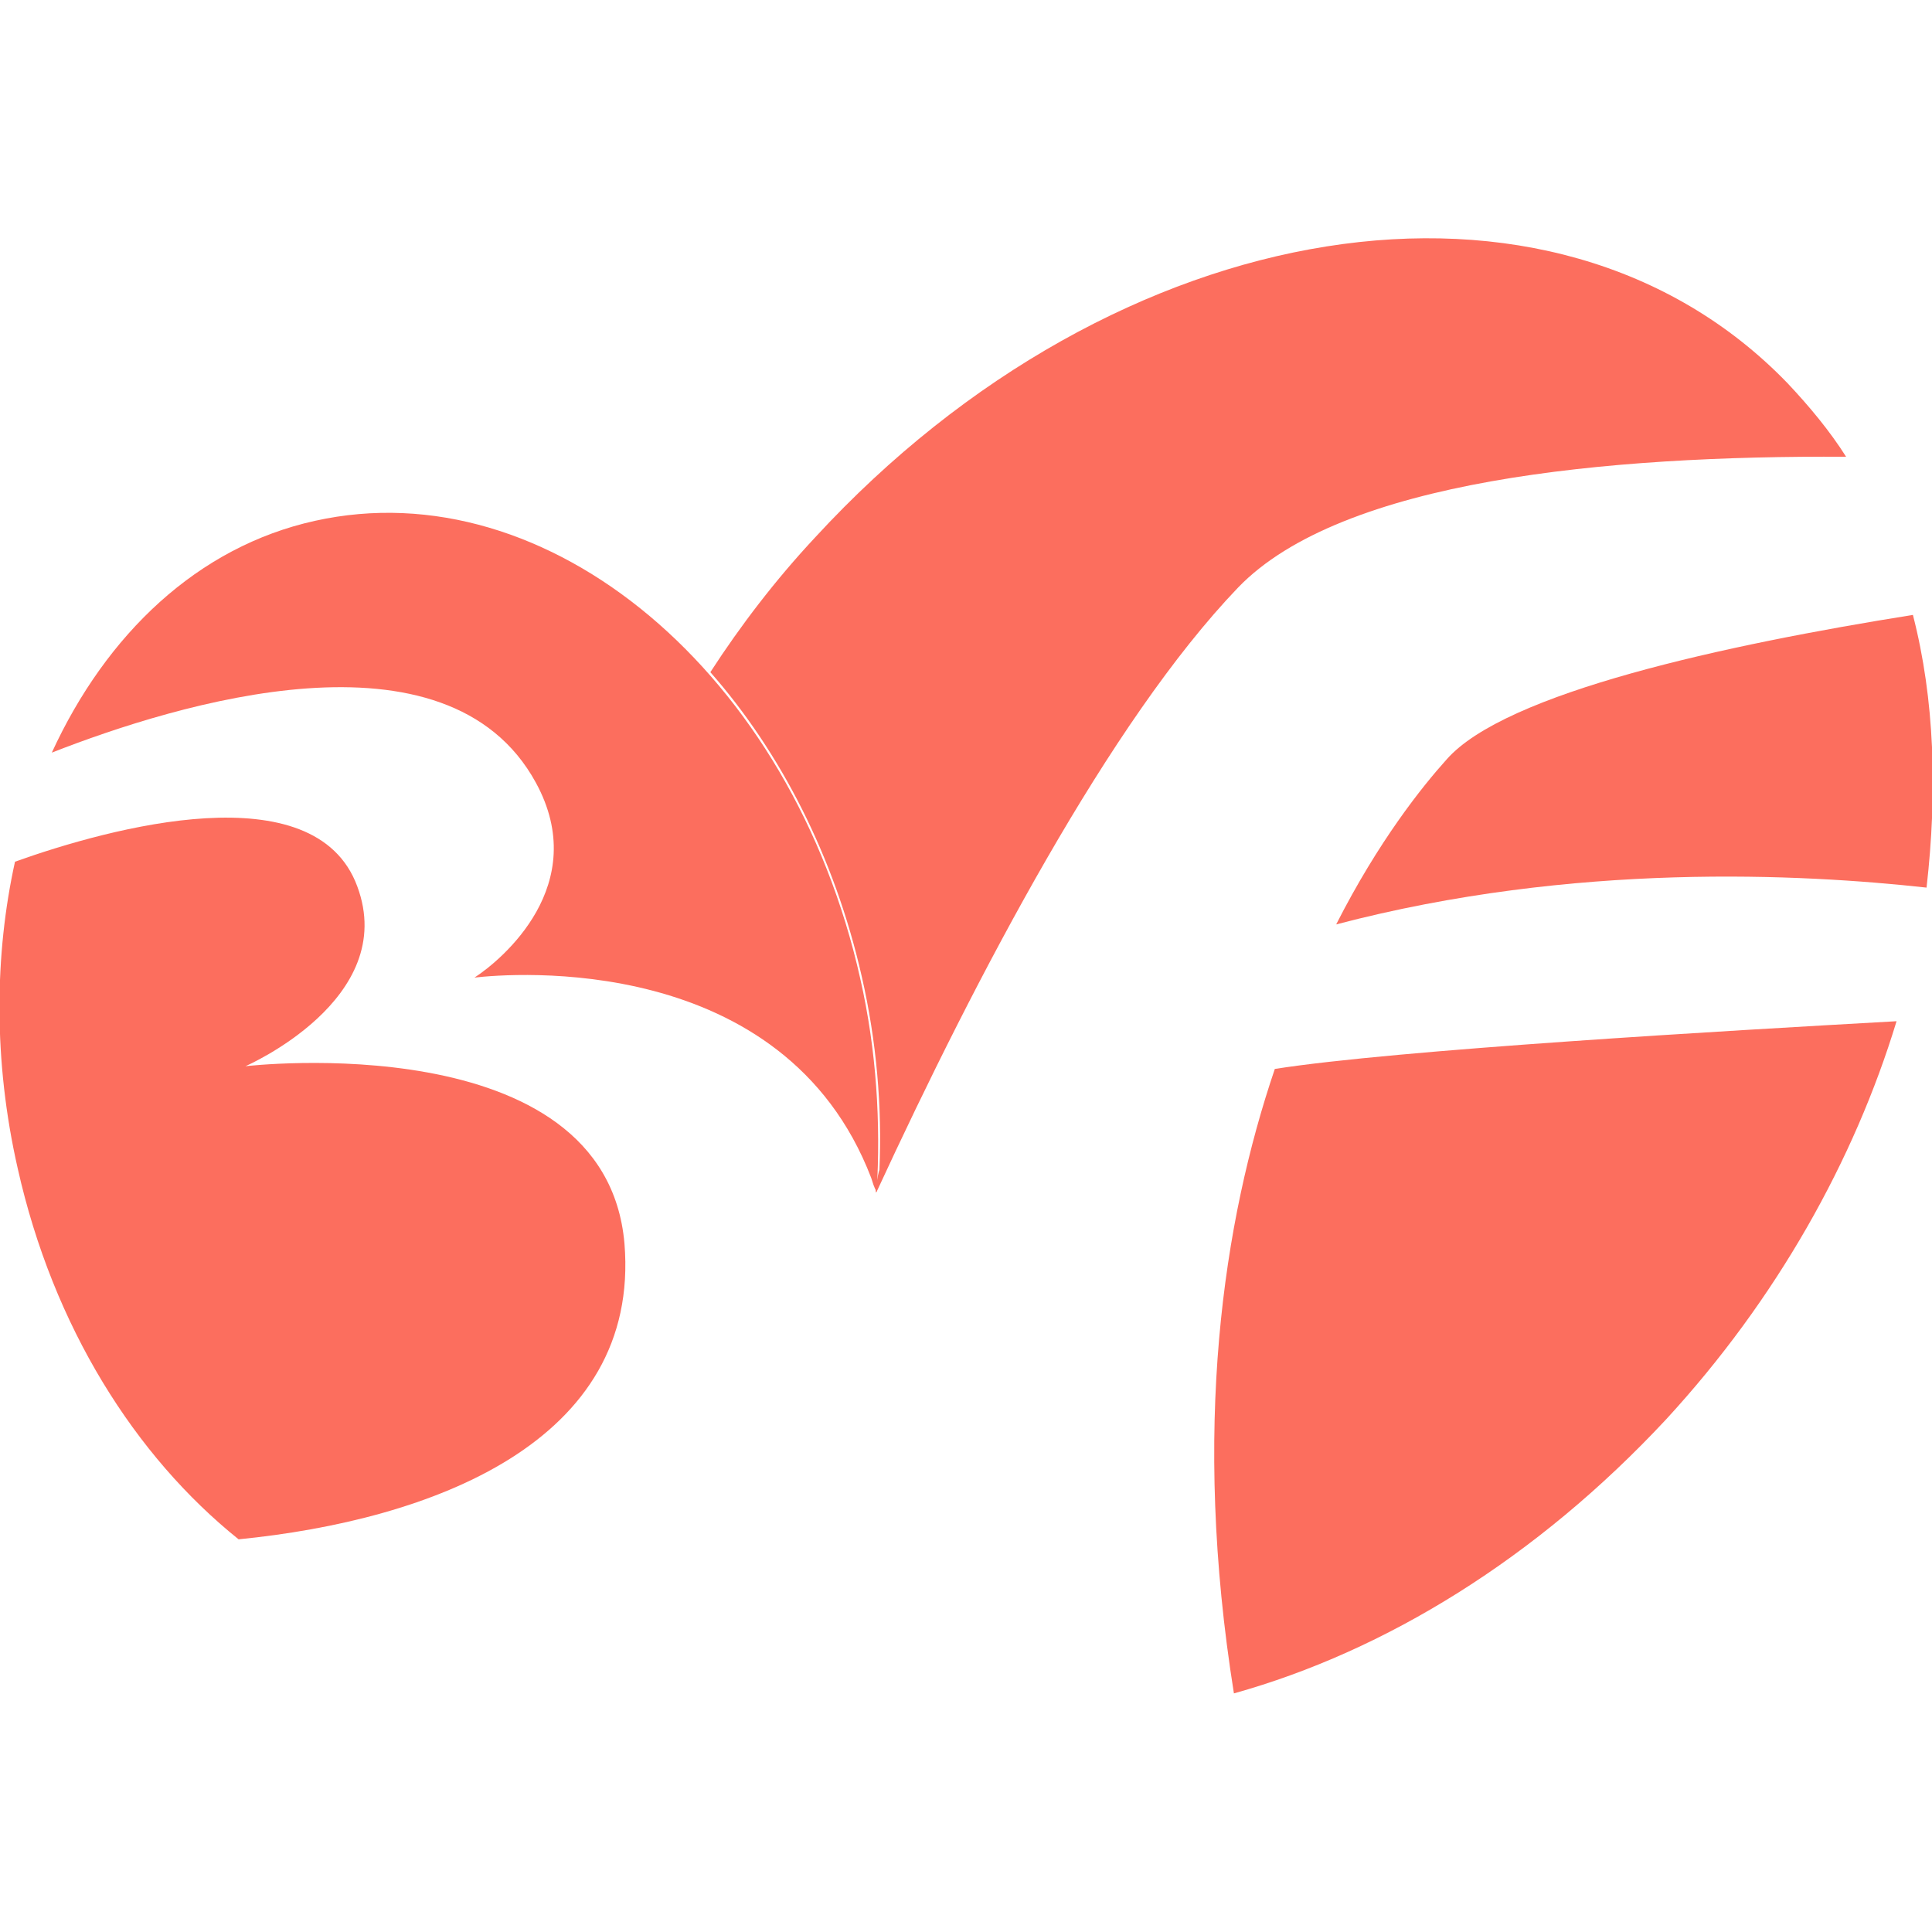 <?xml version="1.0" encoding="utf-8"?>
<!-- Generator: Adobe Illustrator 22.0.1, SVG Export Plug-In . SVG Version: 6.00 Build 0)  -->
<svg version="1.1" id="Layer_1" xmlns="http://www.w3.org/2000/svg" xmlns:xlink="http://www.w3.org/1999/xlink" x="0px" y="0px"
	 viewBox="0 0 141.7 141.7" style="enable-background:new 0 0 141.7 141.7;" xml:space="preserve">
<style type="text/css">
	.st0{fill:#FC6E5E;}
</style>
<g>
	<path class="st0" d="M63.1,71.8c-5-22.4-22.9-37.4-40-33.6c-8.6,1.9-15.3,8.3-19.3,17c9.2-3.6,29-9.7,35.5,2.2
		c4.1,7.5-2.5,13-4.5,14.3c2.6-0.3,22.7-2,29.1,14.7c0.1,0.3,0.2,0.7,0.4,1C64.6,82.4,64.3,77.1,63.1,71.8 M18,78.2
		c0,0,11.3-4.9,8.2-13.2c-3.1-8.4-18.1-4.3-25.1-1.8C-0.4,70-0.5,77.8,1.3,85.7c2.6,11.6,8.6,21.1,16.2,27.2
		c14.1-1.4,29.5-7.1,28.3-21.7C44.4,75.1,18,78.2,18,78.2z"/>
	<path class="st0" d="M64.3,87.4c7.3-15.8,17.1-34.5,26.5-44.3c7.6-7.9,27.1-9.7,44.6-9.6c-1.2-1.9-2.7-3.7-4.3-5.4
		c-17.2-17.8-49.2-12.7-71.3,11.3c-2.9,3.1-5.5,6.5-7.7,9.9c5.1,5.8,9.1,13.5,11.1,22.3c1.1,4.8,1.5,9.6,1.3,14.2
		C64.4,86,64.1,87.8,64.3,87.4 M140.3,45.1c-13.8,2.2-29.9,5.7-34.2,10.6c-1.8,2-5,6-8.1,12.1c17.5-4.6,34.2-3.7,43.3-2.7
		C142.1,58.1,141.9,51.3,140.3,45.1 M90.5,124.2c11.1-3.1,22.2-9.9,31.7-20.1c8.1-8.8,13.8-19,16.9-29.2
		c-12.5,0.7-36.7,2.1-45.6,3.5C89.7,89.6,87.4,104.8,90.5,124.2z"/>
</g>
</svg>
